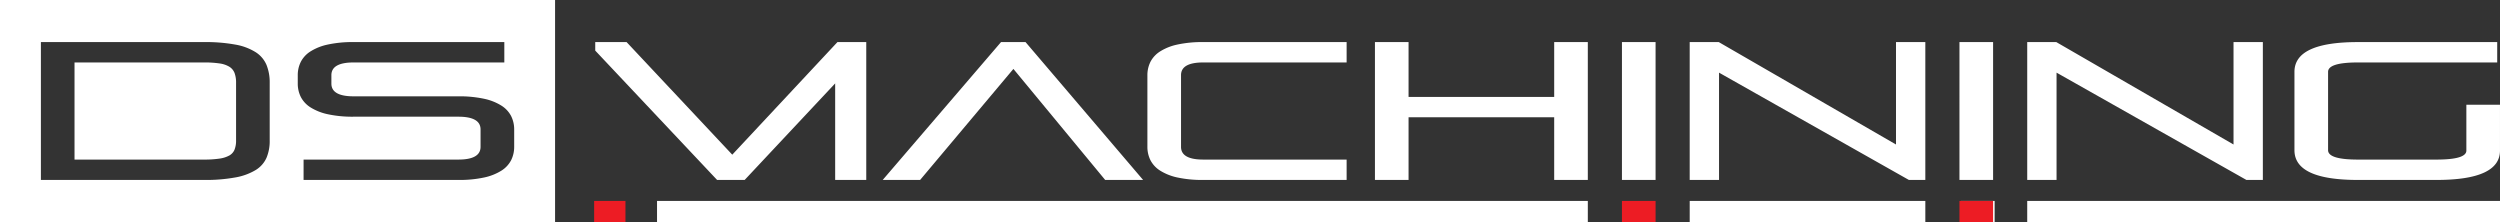 <svg xmlns="http://www.w3.org/2000/svg" viewBox="0 0 383.009 34.016"><rect x="0" y="0" width="383.009" height="34.016" fill="#333333" stroke="none"/><defs><style>.cls-1{fill:#ed1c24;}.cls-1,.cls-2{fill-rule:evenodd;}.cls-2{fill:#ffffff;}</style></defs><title>Asset 1</title><g id="Layer_2" data-name="Layer 2"><g id="Layer_1-2" data-name="Layer 1"><polygon class="cls-1" points="92.203 30.784 95.823 30.784 95.823 34.015 91.025 34.015 91.025 30.784 92.001 30.784 92.068 30.784 92.136 30.784 92.203 30.784"/><polygon class="cls-1" points="249.753 30.784 253.64 30.784 253.64 34.015 248.488 34.015 248.488 30.784 249.536 30.784 249.608 30.784 249.68 30.784 249.753 30.784"/><polygon class="cls-2" points="267.734 30.784 294.968 30.784 294.968 34.015 258.869 34.015 258.869 30.784 266.21 30.784 266.719 30.784 267.224 30.784 267.734 30.784"/><polygon class="cls-2" points="135.68 30.784 243.259 30.784 243.259 34.015 100.66 34.015 100.66 30.784 129.659 30.784 131.671 30.784 133.667 30.784 135.68 30.784"/><path class="cls-2" d="M85.039,0H0V34.016H85.039V0ZM6.266,27.568V6.448H31.249a25.096,25.096,0,0,1,4.841.39A8.61,8.61,0,0,1,39.189,8.008a4.327,4.327,0,0,1,1.646,1.95,7.103,7.103,0,0,1,.484,2.73v8.85a6.597,6.597,0,0,1-.484,2.625,4.201,4.201,0,0,1-1.646,1.875,9.006,9.006,0,0,1-3.099,1.14,25.111,25.111,0,0,1-4.841.39ZM36.167,12.688v8.82a3.753,3.753,0,0,1-.232,1.41,1.824,1.824,0,0,1-.794.9,4.341,4.341,0,0,1-1.51.48,15.671,15.671,0,0,1-2.382.15H11.417V9.568H31.249a15.686,15.686,0,0,1,2.382.15,3.941,3.941,0,0,1,1.51.51,1.958,1.958,0,0,1,.794.96,4.189,4.189,0,0,1,.232,1.5Zm10.342,14.88V24.448H70.214q3.408,0,3.409-1.95V19.828q0-1.95-3.409-1.95H54.179a17.859,17.859,0,0,1-3.951-.375,8.164,8.164,0,0,1-2.654-1.05,4.164,4.164,0,0,1-1.491-1.605,4.561,4.561,0,0,1-.465-2.07V11.548a4.563,4.563,0,0,1,.465-2.07,4.162,4.162,0,0,1,1.491-1.605,8.155,8.155,0,0,1,2.654-1.05,17.859,17.859,0,0,1,3.951-.375H77.264V9.568H54.179q-3.408,0-3.409,1.95v1.29q0,1.95,3.409,1.95H70.214a17.853,17.853,0,0,1,3.951.375,8.156,8.156,0,0,1,2.654,1.05,4.169,4.169,0,0,1,1.491,1.605,4.566,4.566,0,0,1,.465,2.07v2.61a4.566,4.566,0,0,1-.465,2.07,4.168,4.168,0,0,1-1.491,1.605,8.163,8.163,0,0,1-2.654,1.05,17.859,17.859,0,0,1-3.951.375Z"/><path class="cls-2" d="M127.951,27.568V12.778L114.084,27.568h-4.222L95.957,12.808h0l-4.764-5.057V6.448h4.803l16.19,17.25,16.113-17.25h4.415V27.568Zm41.367,0-14.06-17.01-14.293,17.01h-5.732l18.127-21.12h3.757l18.011,21.12Zm15.028,0a17.861,17.861,0,0,1-3.951-.375,8.157,8.157,0,0,1-2.653-1.05,4.169,4.169,0,0,1-1.492-1.605,4.566,4.566,0,0,1-.465-2.07V11.548a4.567,4.567,0,0,1,.465-2.07,4.167,4.167,0,0,1,1.492-1.605,8.148,8.148,0,0,1,2.653-1.05,17.861,17.861,0,0,1,3.951-.375h21.962V9.568h-21.962q-3.408,0-3.408,1.95v10.98q0,1.95,3.408,1.95h21.962v3.12Zm53.762,0V17.968H215.797v9.6h-5.151V6.448h5.151v8.4h22.311V6.448h5.151V27.568Zm10.38,0V6.448h5.152V27.568Zm43.962,0-29.089-16.44V27.568h-4.493V6.448h4.454l27.152,15.69V6.448h4.493V27.568Zm7.747,0V6.448h5.152V27.568Zm43.962,0-29.088-16.44V27.568h-4.493V6.448h4.454l27.152,15.69V6.448h4.493V27.568Zm17.081,0q-9.722,0-9.722-4.56V11.008q0-4.56,9.722-4.56h21.342V9.568h-21.342q-4.57,0-4.57,1.44V23.008q0,1.44,4.57,1.44h12.046q4.57,0,4.57-1.38v-7.02h5.151v7.02q0,4.5-9.722,4.5Z"/><polygon class="cls-2" points="301.697 30.784 305.584 30.784 305.584 34.015 300.432 34.015 300.432 30.784 301.48 30.784 301.552 30.784 301.625 30.784 301.697 30.784"/><polygon class="cls-2" points="328.365 30.784 383.009 30.784 383.009 34.015 310.578 34.015 310.578 30.784 325.307 30.784 326.329 30.784 327.343 30.784 328.365 30.784"/><polygon class="cls-1" points="301.462 30.784 305.349 30.784 305.349 34.015 300.197 34.015 300.197 30.784 301.245 30.784 301.317 30.784 301.389 30.784 301.462 30.784"/></g></g></svg>